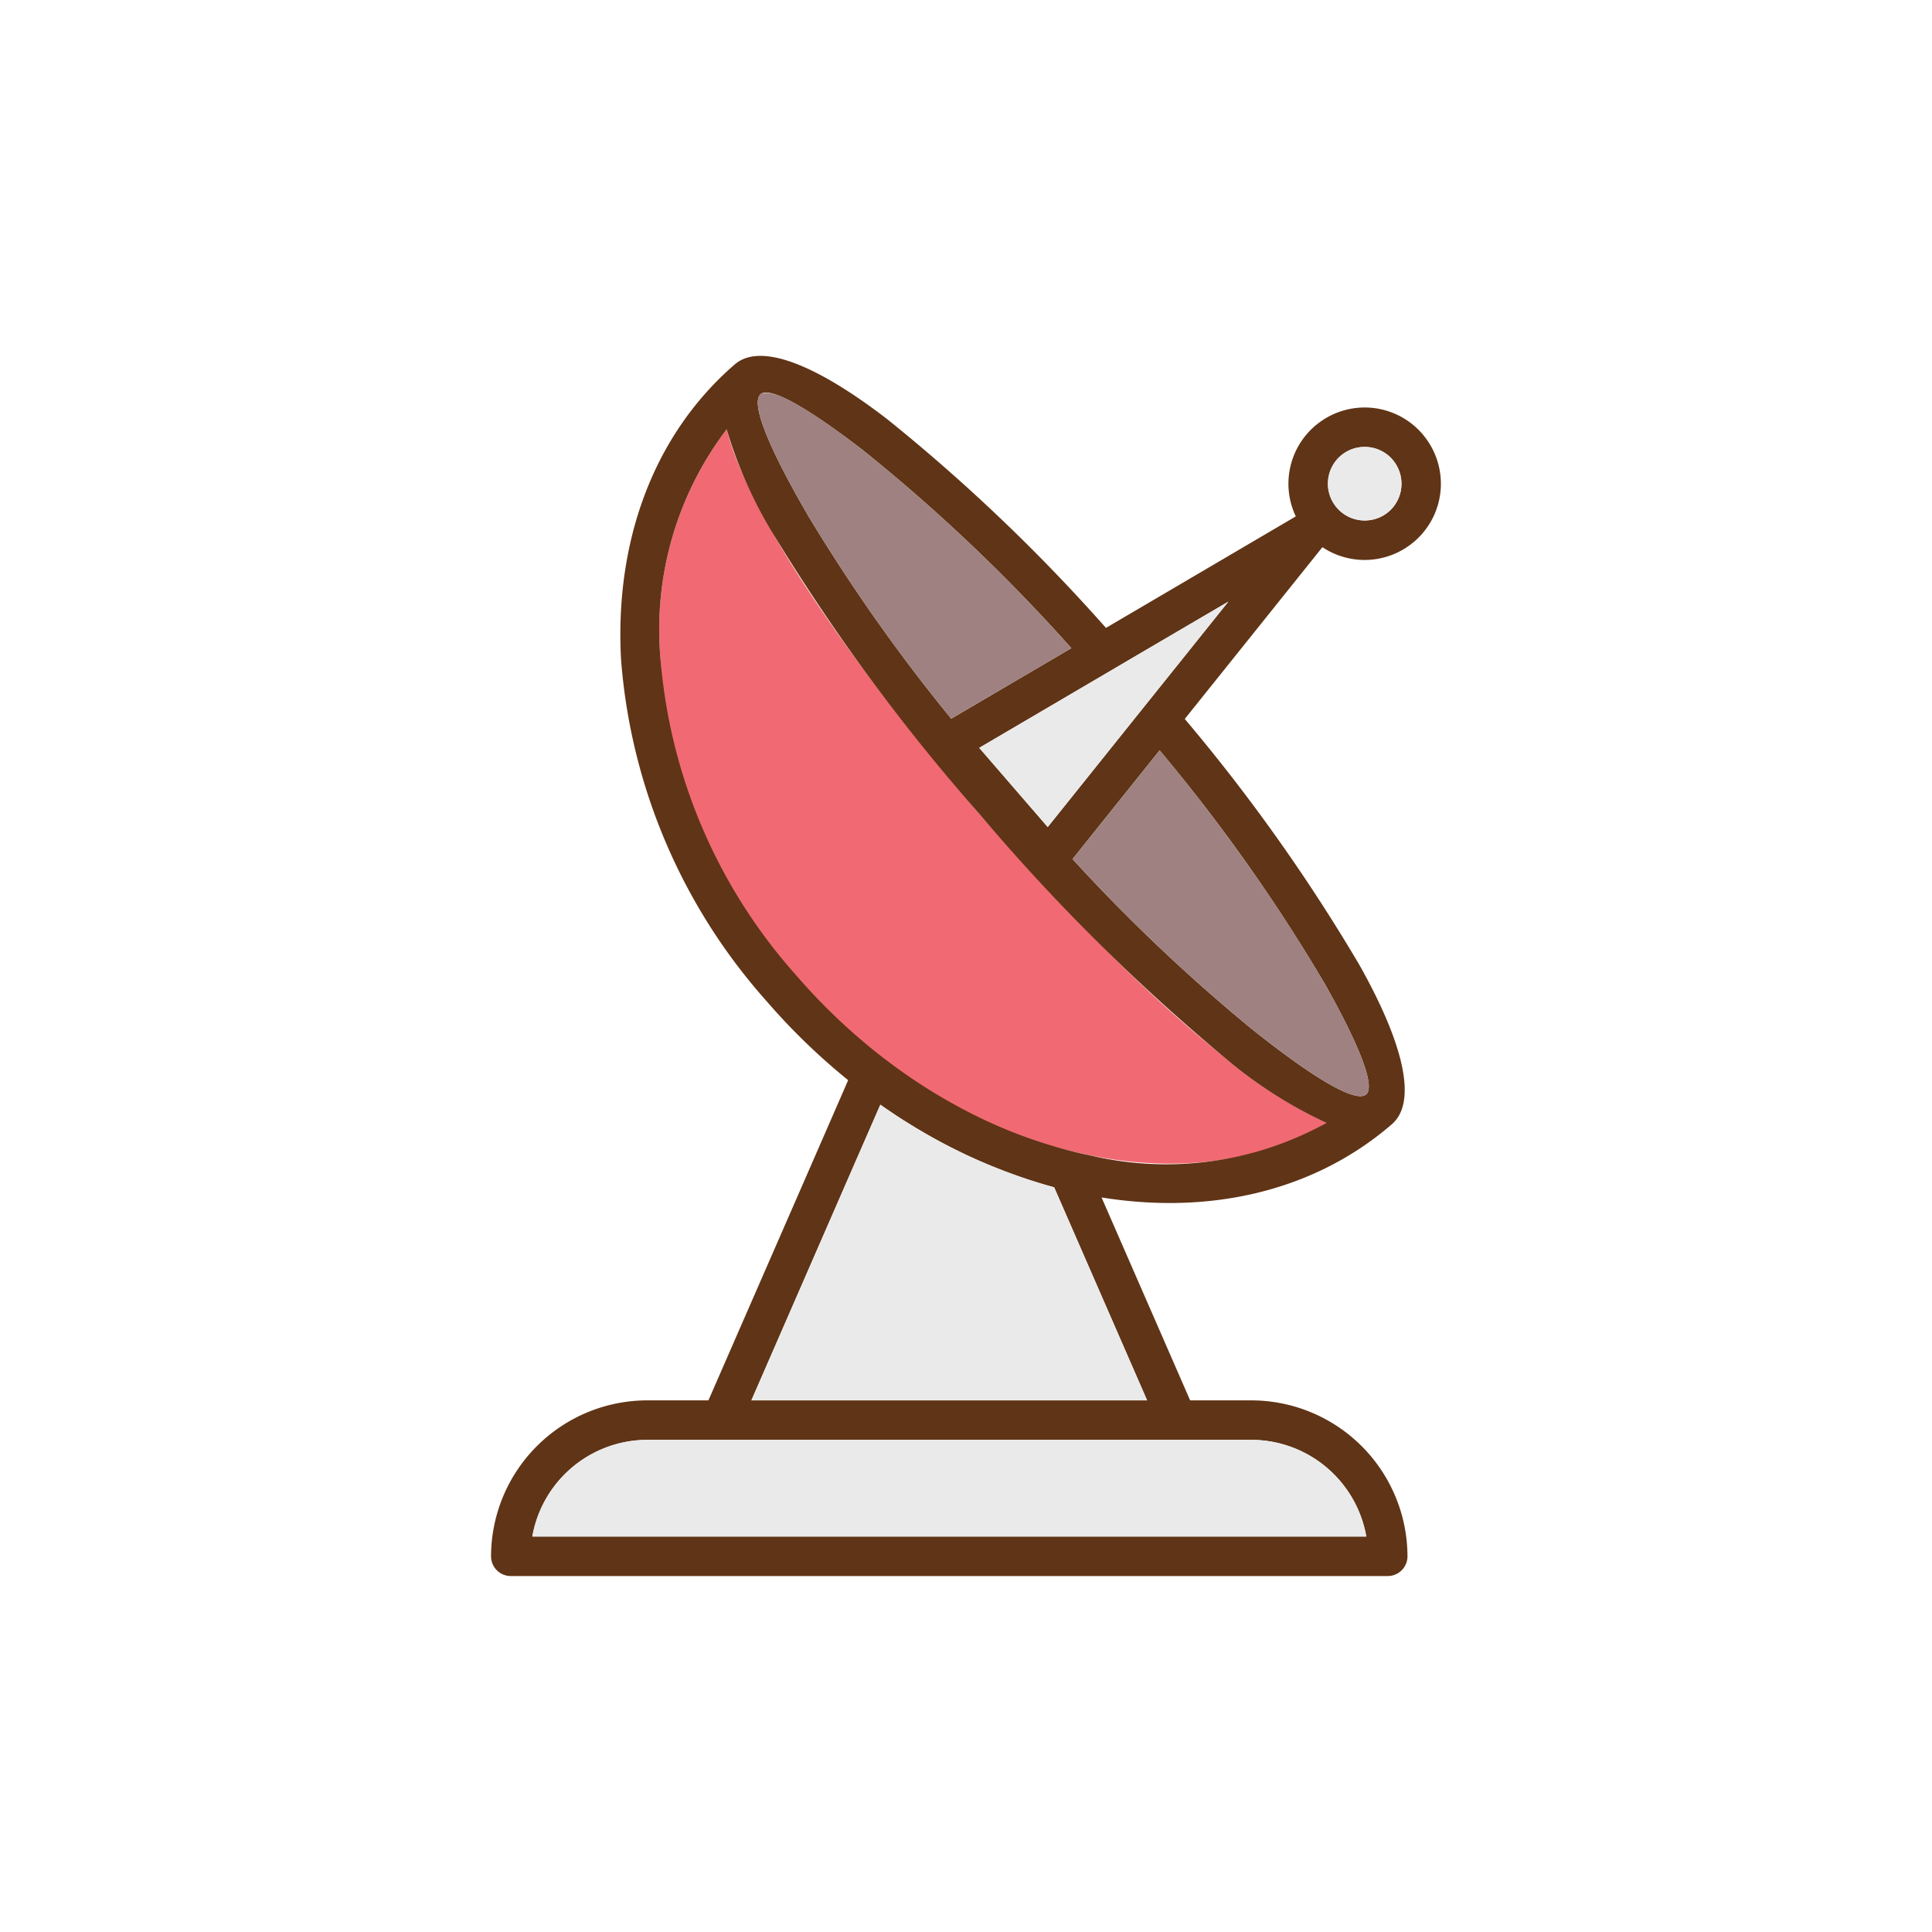 <svg id="Layer_1" data-name="Layer 1" xmlns="http://www.w3.org/2000/svg" viewBox="0 0 128 128"><title>Artboard 7</title><path d="M64.976,54.03c-6.067-7.015-15.1-18.745-16.833-25.587a21.9,21.9,0,0,0-4.39,15.127c.388,7.026,2.644,15.471,8.224,21.923L57.808,71C61.576,73.9,66.6,75.178,71.094,76.29c5.939,1.468,11.927.981,16.8-1.9a29.46,29.46,0,0,1-6.628-4.226c-5.146-4.114-10.013-9.047-16.271-16.117l0-.007-.008-.01Z" style="fill:#f16a73;fill-rule:evenodd"/><path d="M63.021,47.615l7.957-4.672A114.838,114.838,0,0,0,57.225,29.869c-3.667-2.831-6.211-4.291-6.835-3.752h0c-.689.6.594,3.68,3.227,8.175A115.163,115.163,0,0,0,63.021,47.615Zm8.04,9.3A115.2,115.2,0,0,0,82.886,68.135c4.07,3.254,6.935,4.969,7.627,4.372h0c.622-.539-.457-3.268-2.731-7.305A114.825,114.825,0,0,0,76.828,49.713l-4.246,5.3Zm6.061-11.737,4.261-5.317L75.5,43.307,73.678,44.38h0l-8.8,5.166,2.269,2.624,2.269,2.623,6.343-7.916c.023-.032.048-.063.074-.093ZM92.845,32.225a2.437,2.437,0,0,0-.581-1.77l0-.006a2.446,2.446,0,0,0-3.439-.253l0,0a2.447,2.447,0,0,0-.3,3.379,1.34,1.34,0,0,1,.109.126,2.446,2.446,0,0,0,3.323.242,1.312,1.312,0,0,1,.125-.109A2.43,2.43,0,0,0,92.845,32.225ZM82.918,95.394H42.867a7.75,7.75,0,0,0-7.6,6.406H90.521a7.749,7.749,0,0,0-7.6-6.406ZM76,92.778,69.841,78.662a33.7,33.7,0,0,1-3.647-1.21l-.018-.007-.3-.118-.032-.013-.006,0-.284-.117-.073-.03-.1-.041-.166-.071-.129-.056-.1-.043-.1-.043-.2-.087-.1-.044q-1.668-.754-3.3-1.7l-.082-.047-.082-.048-.16-.094h0l-.082-.048-.081-.048-.081-.048,0,0-.076-.046-.162-.1-.081-.05-.016-.009-.065-.04-.242-.15-.026-.016-.3-.187-.037-.024q-.7-.451-1.392-.936l-1.8,4.12L49.781,92.778ZM72.981,79.334,78.85,92.778h4.068a10.358,10.358,0,0,1,10.331,10.331,1.308,1.308,0,0,1-1.308,1.308h-58.1a1.308,1.308,0,0,1-1.308-1.308A10.358,10.358,0,0,1,42.867,92.778h4.068l7.209-16.514,2.049-4.7a42.361,42.361,0,0,1-5.412-5.242,38.426,38.426,0,0,1-9.634-22.614c-.425-7.695,2.054-14.826,7.536-19.568h0l.047-.039c1.724-1.407,5.416.092,10.088,3.7A118.776,118.776,0,0,1,73.273,41.6l.913-.536L85.85,34.212a5.046,5.046,0,0,1,1.189-5.921h0a1.3,1.3,0,0,1,.163-.138,5.043,5.043,0,0,1,6.967.522h0a1.313,1.313,0,0,1,.138.163,5.042,5.042,0,0,1-.522,6.967h0a1.341,1.341,0,0,1-.164.139,5.043,5.043,0,0,1-6.008.308l-8.46,10.558-.659.822A118.793,118.793,0,0,1,90.061,63.924c2.892,5.136,3.843,9,2.209,10.509l-.049.045h0C87.03,78.967,80.111,80.483,72.981,79.334Zm-8-25.3,0,0h0A131.821,131.821,0,0,1,51.369,35.61a29.466,29.466,0,0,1-3.226-7.167,21.9,21.9,0,0,0-4.39,15.127,35.8,35.8,0,0,0,9,21.05,39.683,39.683,0,0,0,5.764,5.463l0,0,.063.045h0a36.42,36.42,0,0,0,6.084,3.8,31.94,31.94,0,0,0,6.426,2.361l.088.025q.552.135,1.1.247a21.9,21.9,0,0,0,15.605-2.167,29.46,29.46,0,0,1-6.628-4.226A131.736,131.736,0,0,1,65.043,54.107c-.018-.018-.035-.037-.053-.056l-.005-.006h0Z" style="fill:#603416"/><path d="M82.918,95.394H42.867a7.748,7.748,0,0,0-7.6,6.406H90.521A7.748,7.748,0,0,0,82.918,95.394Z" style="fill:#eaeaea;fill-rule:evenodd"/><path d="M49.781,92.778H76L69.841,78.662a36.753,36.753,0,0,1-11.508-5.476Z" style="fill:#eaeaea;fill-rule:evenodd"/><path d="M53.617,34.292a115.163,115.163,0,0,0,9.4,13.323l7.957-4.672A114.838,114.838,0,0,0,57.225,29.869c-3.79-2.926-6.049-4.2-6.835-3.752C49.7,26.716,50.984,29.8,53.617,34.292Z" style="fill:#9e8180;fill-rule:evenodd"/><path d="M76.828,49.713l-5.767,7.2A115.2,115.2,0,0,0,82.886,68.135c4.051,3.239,6.967,4.987,7.628,4.371.622-.539-.457-3.268-2.731-7.305A114.825,114.825,0,0,0,76.828,49.713Z" style="fill:#9e8180;fill-rule:evenodd"/><polygon points="69.413 54.794 77.122 45.173 81.383 39.856 64.876 49.548 69.413 54.794" style="fill:#eaeaea;fill-rule:evenodd"/><path d="M88.816,30.2a2.44,2.44,0,1,0,4.029,2.025A2.445,2.445,0,0,0,88.816,30.2Z" style="fill:#eaeaea;fill-rule:evenodd"/></svg>
